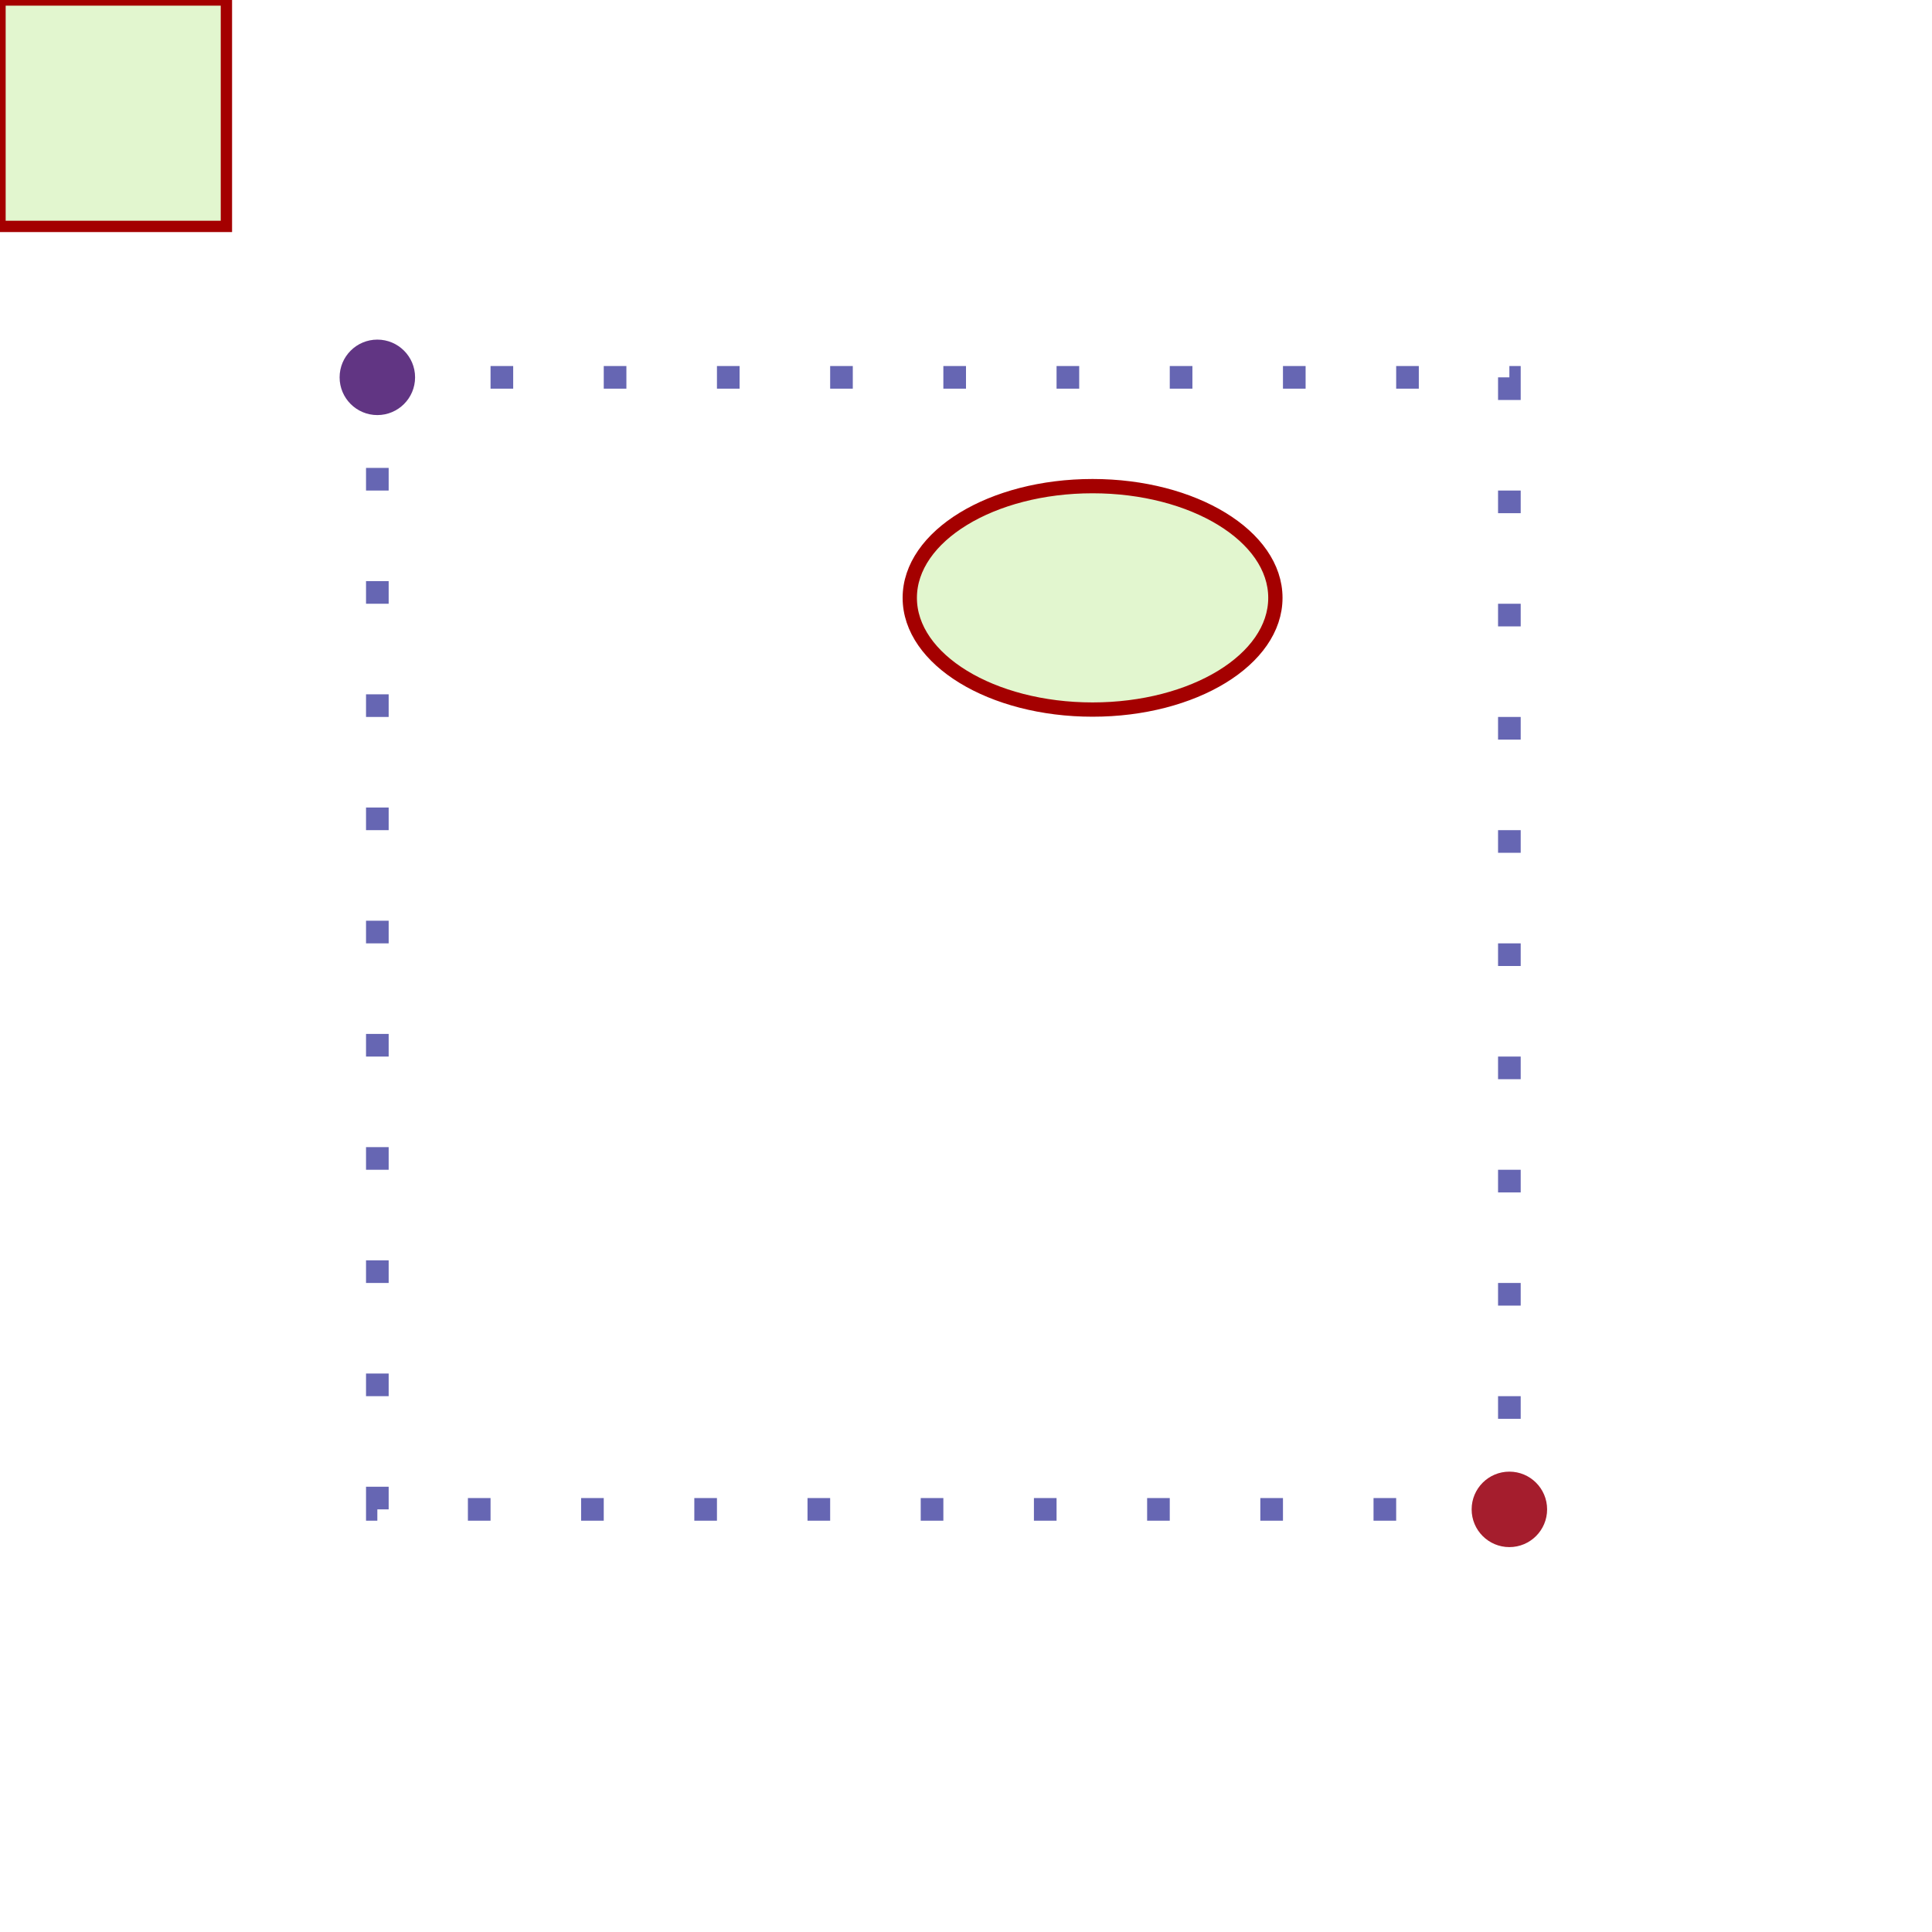 <?xml version="1.0" encoding="UTF-8" standalone="no"?>
<!-- Created with Inkscape (http://www.inkscape.org/) -->

<svg
   width="512"
   height="512"
   viewBox="0 0 512 512"
   version="1.1"
   id="svg1791"
   inkscape:version="1.1.2 (0a00cf5339, 2022-02-04)"
   sodipodi:docname="shapes.svg"
   xmlns:inkscape="http://www.inkscape.org/namespaces/inkscape"
   xmlns:sodipodi="http://sodipodi.sourceforge.net/DTD/sodipodi-0.dtd"
   xmlns="http://www.w3.org/2000/svg"
   xmlns:svg="http://www.w3.org/2000/svg">
  <sodipodi:namedview
     id="namedview1793"
     pagecolor="#505050"
     bordercolor="#eeeeee"
     borderopacity="1"
     inkscape:pageshadow="0"
     inkscape:pageopacity="0"
     inkscape:pagecheckerboard="true"
     inkscape:document-units="px"
     showgrid="false"
     units="px"
     width="512px"
     inkscape:zoom="0.77147868"
     inkscape:cx="317.57196"
     inkscape:cy="236.55871"
     inkscape:window-width="1366"
     inkscape:window-height="642"
     inkscape:window-x="0"
     inkscape:window-y="0"
     inkscape:window-maximized="1"
     inkscape:current-layer="layer1"
     showguides="true" />
  <defs
     id="defs1788" />
  <g
     inkscape:label="Layer 1"
     inkscape:groupmode="layer"
     id="layer1">
    <rect
       style="fill:none;stroke:#000080;stroke-width:6;stroke-miterlimit:4;stroke-dasharray:6, 24;stroke-dashoffset:0;stroke-opacity:0.6"
       id="rect"
       width="300"
       height="300"
       x="100"
       y="100"
       inkscape:label="rect" />
    <circle
       style="fill:#613583;stroke:none;stroke-width:6;stroke-miterlimit:4;stroke-dasharray:none;stroke-dashoffset:0"
       id="maru"
       cx="100"
       cy="100"
       r="10" />
    <circle
       style="fill:#a51d2d;stroke:none;stroke-width:6;stroke-miterlimit:4;stroke-dasharray:none;stroke-dashoffset:0"
       id="maru2"
       cx="400"
       cy="400"
       r="10" />
    <rect
       style="fill:#73d216;fill-opacity:0.204;stroke:#a40000;stroke-width:3;paint-order:markers stroke fill"
       id="r2"
       width="60"
       height="60"
       x="0"
       y="0" />
    <ellipse
       style="fill:#73d216;fill-opacity:0.204;stroke:#a40000;stroke-width:3.787;paint-order:markers stroke fill"
       id="elli1"
       cx="289.544"
       cy="158.437"
       rx="48.445"
       ry="29.606" />
  </g>
</svg>
